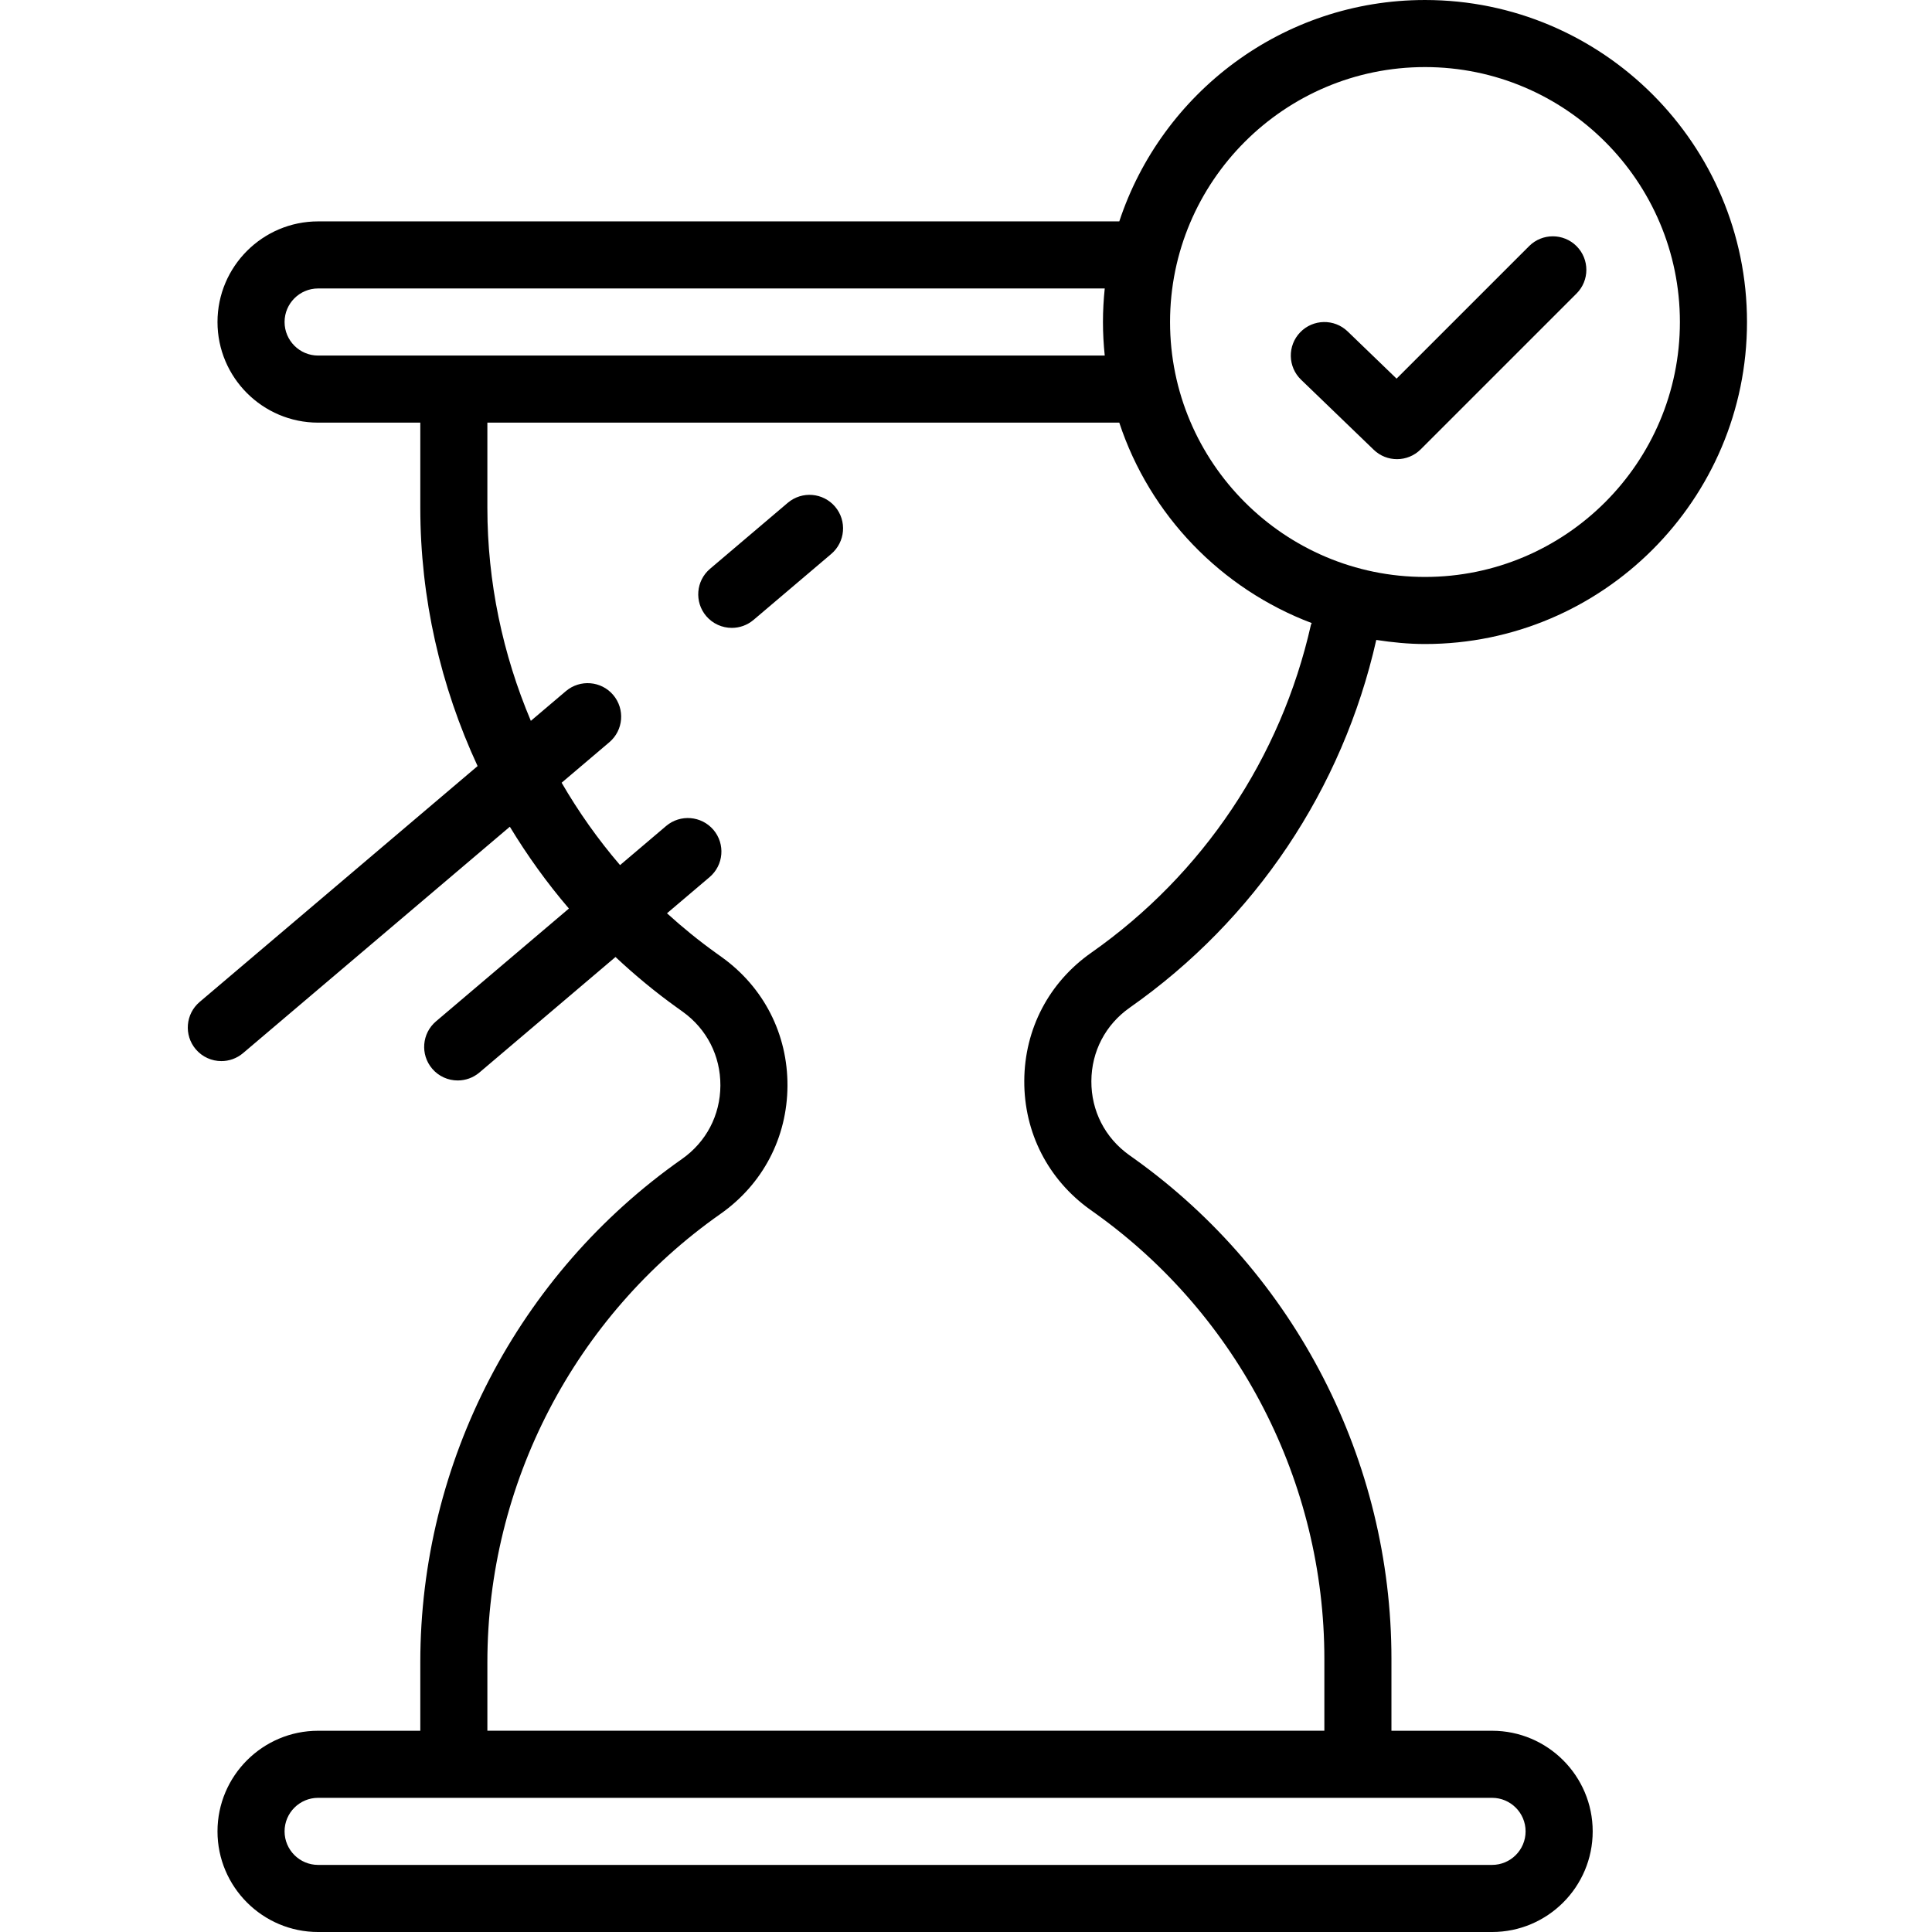 <svg height="393pt" viewBox="-38 0 393 393.221" width="393pt" xmlns="http://www.w3.org/2000/svg"><path d="m191.828 205.086c25.496-17.887 43.312-44.461 50.176-74.84 3.242.496 6.535.832 9.914.832 36.137 0 65.539-29.398 65.539-65.539 0-36.137-29.402-65.539-65.539-65.539-28.984 0-53.594 18.93-62.219 45.059h-163.062c-11.293 0-20.48 9.188-20.48 20.48 0 11.293 9.188 20.48 20.48 20.48h20.797v17.34c0 18.383 4.113 36.285 11.66 52.559l-56.574 48.012c-2.875 2.441-3.227 6.75-.785 9.629 1.352 1.586 3.27 2.406 5.207 2.406 1.559 0 3.129-.531 4.414-1.621l54.301-46.082c3.547 5.848 7.547 11.43 12.023 16.652l-27.051 22.961c-2.875 2.438-3.227 6.746-.785 9.625 1.348 1.59 3.27 2.406 5.207 2.406 1.559 0 3.129-.531 4.414-1.617l27.699-23.512c3.938 3.684 8.109 7.152 12.551 10.328l1.117.801c4.91 3.52 7.707 8.996 7.68 15.027-.027 6.043-2.883 11.492-7.824 14.961-33.348 23.406-53.254 61.699-53.254 102.441v13.926h-20.797c-11.293 0-20.48 9.188-20.48 20.48 0 11.293 9.188 20.48 20.48 20.48h238.934c11.293 0 20.48-9.188 20.48-20.48 0-11.293-9.188-20.48-20.48-20.48h-20.48v-14.641c0-40.273-19.547-78.312-52.273-101.746l-1.125-.801c-4.91-3.52-7.711-9-7.676-15.035.027-6.039 2.875-11.484 7.812-14.953zm60.09-191.434c28.613 0 51.883 23.273 51.883 51.887 0 28.613-23.273 51.887-51.883 51.887-28.613 0-51.887-23.273-51.887-51.887 0-28.613 23.273-51.887 51.887-51.887zm-232.109 51.887c0-3.766 3.062-6.828 6.828-6.828h160.102c-.234 2.246-.363 4.523-.363 6.828 0 2.305.129 4.582.363 6.828h-160.102c-3.766 0-6.828-3.062-6.828-6.828zm252.586 307.199c0 3.77-3.059 6.828-6.824 6.828h-238.934c-3.766 0-6.828-3.059-6.828-6.828 0-3.766 3.062-6.824 6.828-6.824h238.934c3.766 0 6.824 3.059 6.824 6.824zm-88.664-126.57 1.125.805c29.168 20.879 46.582 54.77 46.582 90.648v14.637h-170.352v-13.926c0-36.293 17.738-70.414 47.445-91.266 8.613-6.047 13.586-15.547 13.633-26.066.051-10.52-4.828-20.066-13.367-26.188l-1.125-.809c-3.523-2.52-6.863-5.238-10.031-8.121l8.668-7.359c2.875-2.441 3.23-6.746.789-9.625-2.449-2.867-6.754-3.215-9.625-.789l-9.383 7.965c-4.488-5.223-8.453-10.844-11.891-16.766l9.707-8.238c2.879-2.441 3.227-6.746.789-9.625-2.434-2.867-6.742-3.215-9.621-.789l-7.141 6.059c-5.734-13.562-8.848-28.277-8.848-43.355v-17.34h128.613c6.207 18.809 20.711 33.824 39.168 40.793-.039.133-.133.227-.164.363-6.105 27.082-21.988 50.781-44.711 66.734-8.613 6.043-13.582 15.539-13.629 26.062-.055 10.52 4.828 20.066 13.367 26.195zm0 0"/><path d="m122.23 102.332-15.82 13.43c-2.875 2.438-3.227 6.746-.789 9.625 1.355 1.586 3.273 2.406 5.215 2.406 1.559 0 3.125-.531 4.414-1.617l15.82-13.43c2.875-2.438 3.227-6.746.785-9.625-2.445-2.867-6.738-3.223-9.625-.789zm0 0"/><path d="m241.484 91.539c1.324 1.281 3.031 1.914 4.738 1.914 1.746 0 3.492-.668 4.828-2l31.711-31.707c2.668-2.664 2.668-6.984 0-9.652-2.664-2.664-6.988-2.664-9.652 0l-26.973 26.969-9.961-9.609c-2.715-2.617-7.035-2.531-9.652.176-2.621 2.715-2.539 7.039.172 9.652zm0 0"/></svg>